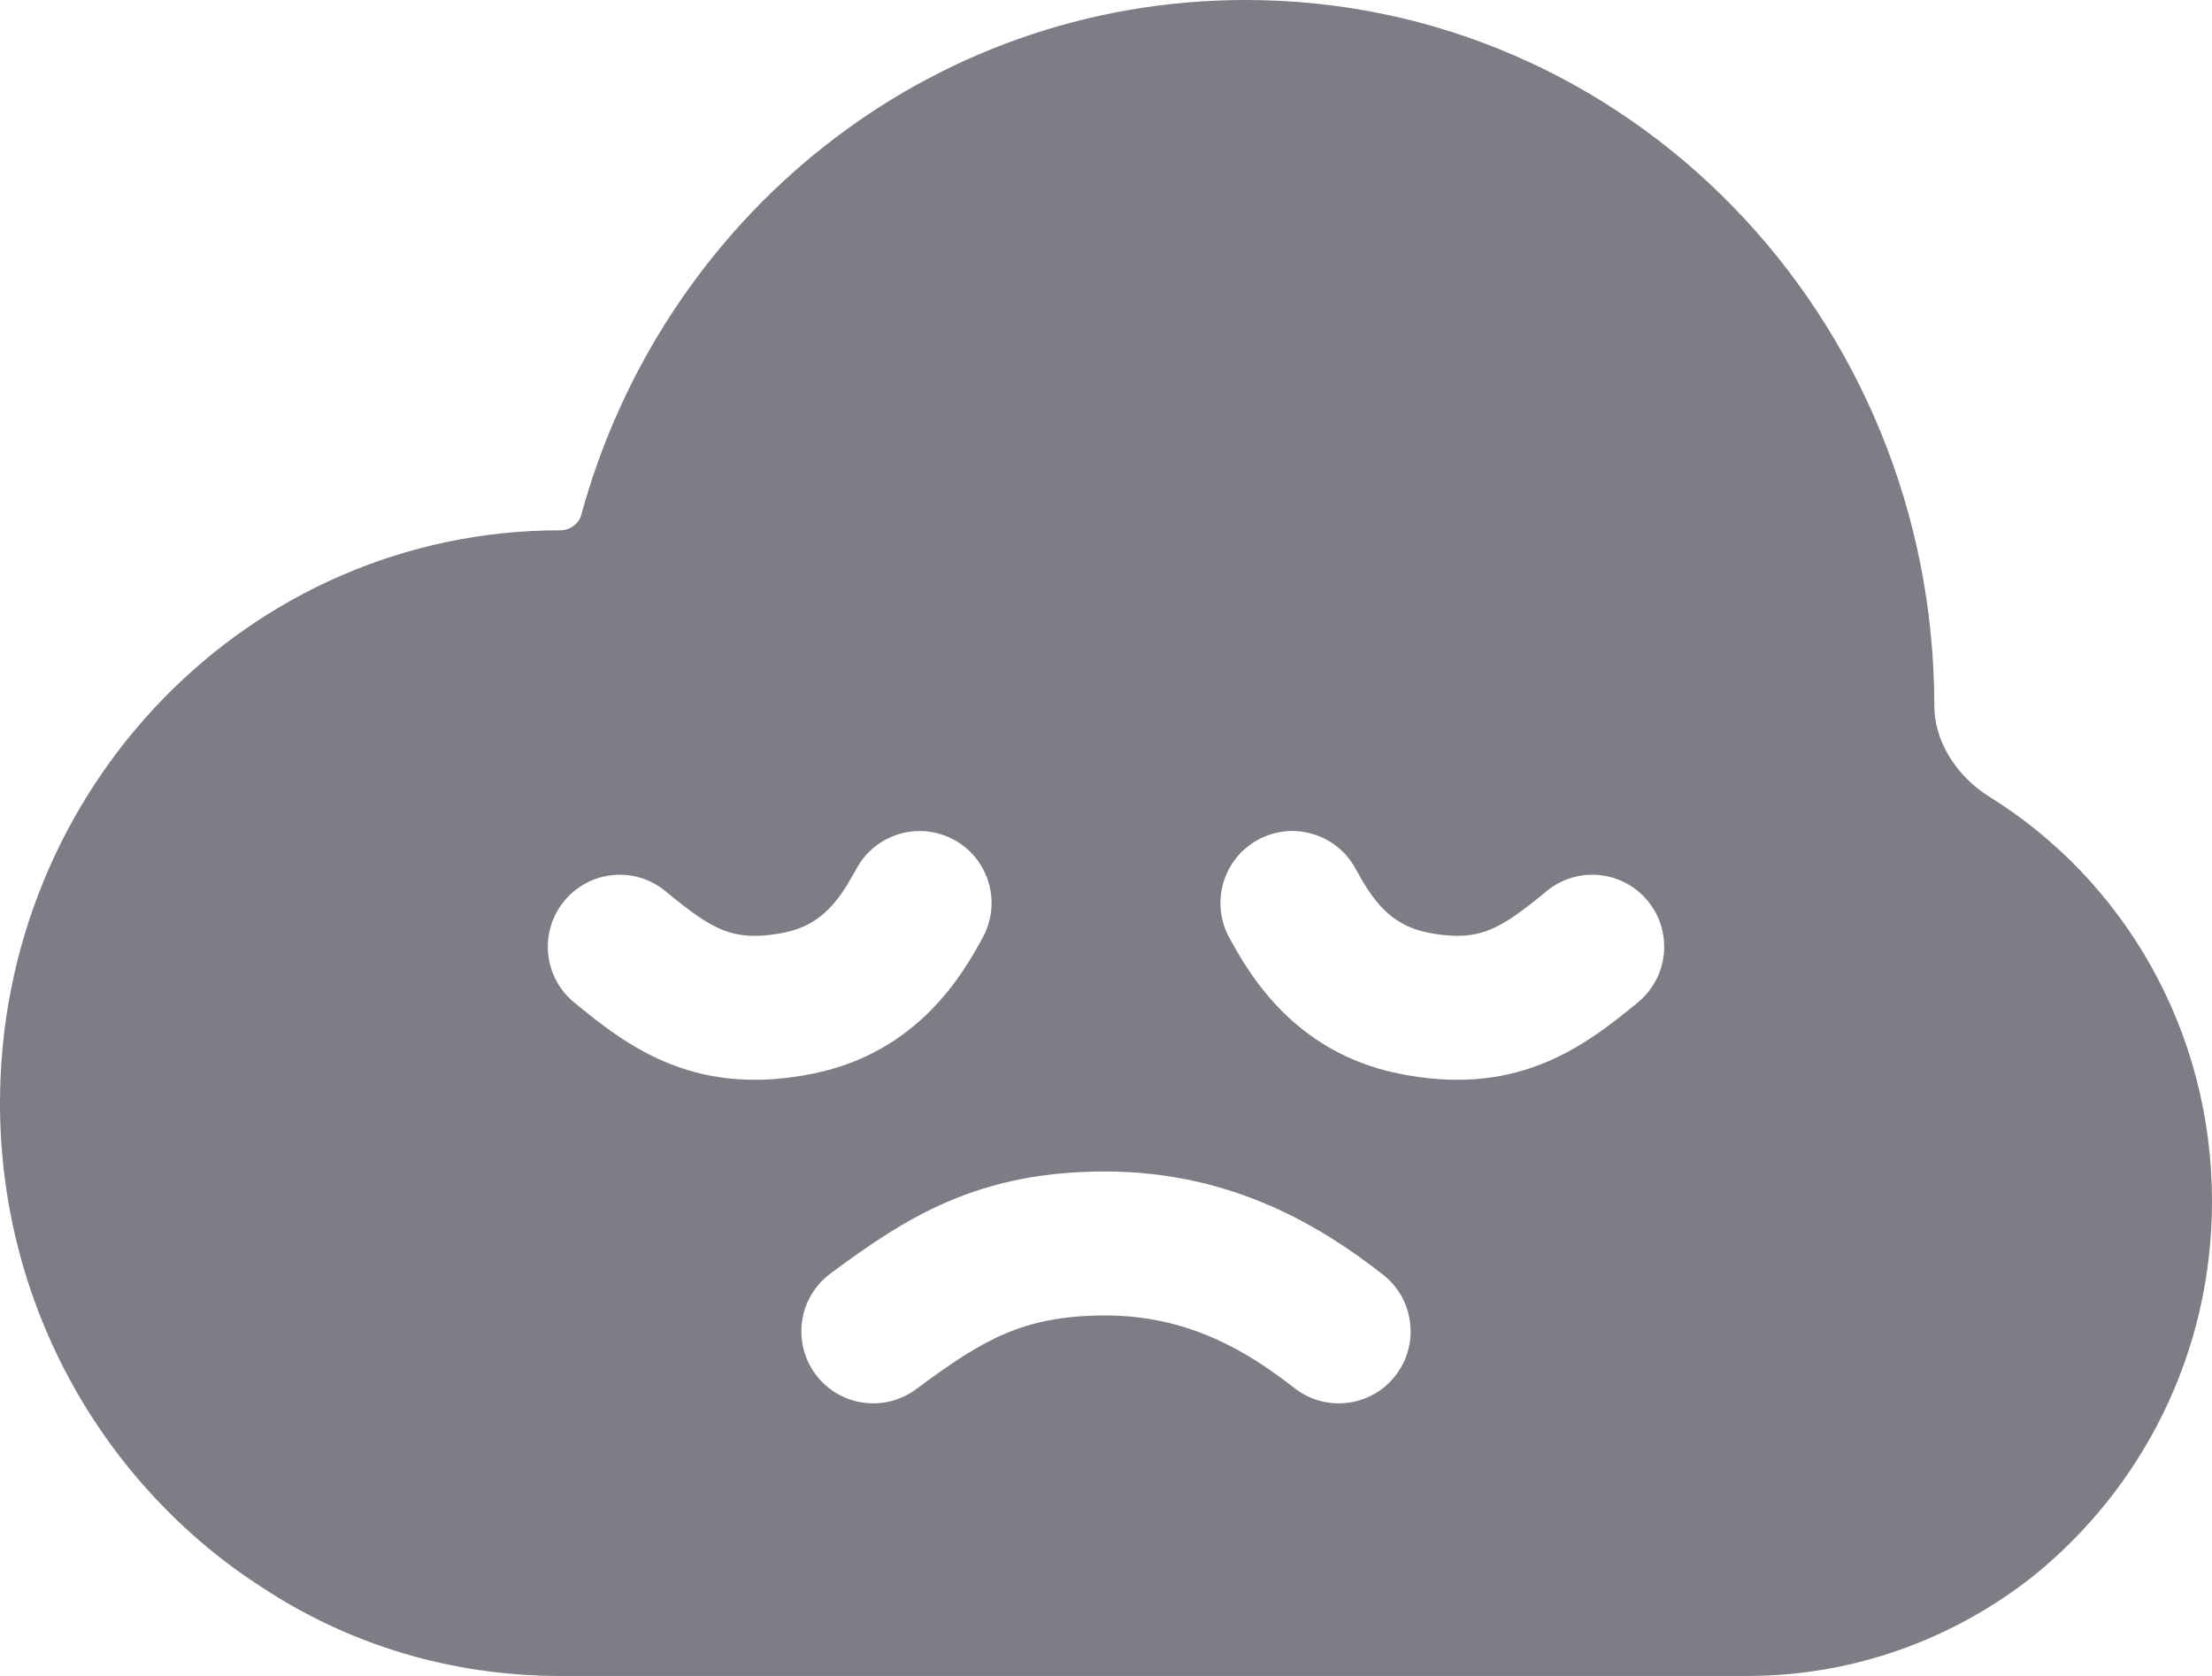 <svg width="66" height="50" viewBox="0 0 66 50" fill="none" xmlns="http://www.w3.org/2000/svg">
<path fill-rule="evenodd" clip-rule="evenodd" d="M17.335 15.389C19.744 6.527 27.653 0 37.171 0C48.579 0 57.715 9.453 57.715 21.074C57.715 22.063 58.327 23.13 59.366 23.776C63.37 26.263 66 30.745 66 35.84C66 40.384 63.914 44.385 60.692 47.001L60.671 47.018C58.31 48.886 55.331 50 52.141 50H16.716C13.442 50 10.409 49.058 7.835 47.369C3.125 44.346 0 38.988 0 32.91C0 23.511 7.426 15.821 16.716 15.821C17.032 15.821 17.279 15.597 17.335 15.389ZM41.729 32.028C38.585 31.388 37.252 29.025 36.677 27.969C36.109 26.928 36.493 25.623 37.533 25.055C38.573 24.487 39.876 24.871 40.443 25.912C40.943 26.829 41.46 27.59 42.584 27.819C43.487 28.002 44.015 27.908 44.415 27.752C44.893 27.566 45.37 27.227 46.146 26.587C47.06 25.833 48.412 25.964 49.166 26.879C49.919 27.795 49.788 29.148 48.874 29.902C48.101 30.54 47.155 31.294 45.97 31.755C44.707 32.247 43.332 32.354 41.729 32.028ZM29.323 27.969C28.748 29.025 27.416 31.388 24.271 32.028C22.668 32.354 21.293 32.247 20.03 31.756C18.845 31.294 17.899 30.54 17.127 29.903C16.212 29.149 16.081 27.795 16.835 26.88C17.588 25.964 18.94 25.833 19.855 26.587C20.63 27.227 21.108 27.567 21.585 27.753C21.986 27.908 22.513 28.003 23.416 27.819C24.54 27.59 25.058 26.829 25.557 25.912C26.124 24.871 27.427 24.488 28.468 25.056C29.508 25.624 29.891 26.928 29.323 27.969ZM24.778 37.995C23.826 38.701 23.627 40.046 24.332 40.999C25.038 41.952 26.382 42.151 27.334 41.445C28.385 40.664 29.162 40.142 29.985 39.791C30.767 39.458 31.676 39.245 32.977 39.245C35.418 39.245 37.177 40.28 38.623 41.412C39.557 42.142 40.905 41.977 41.635 41.042C42.364 40.108 42.199 38.758 41.265 38.028C39.468 36.621 36.785 34.95 32.977 34.95C31.155 34.95 29.668 35.258 28.303 35.84C26.98 36.404 25.858 37.194 24.778 37.995Z" fill="#7C7D85"/>
</svg>
